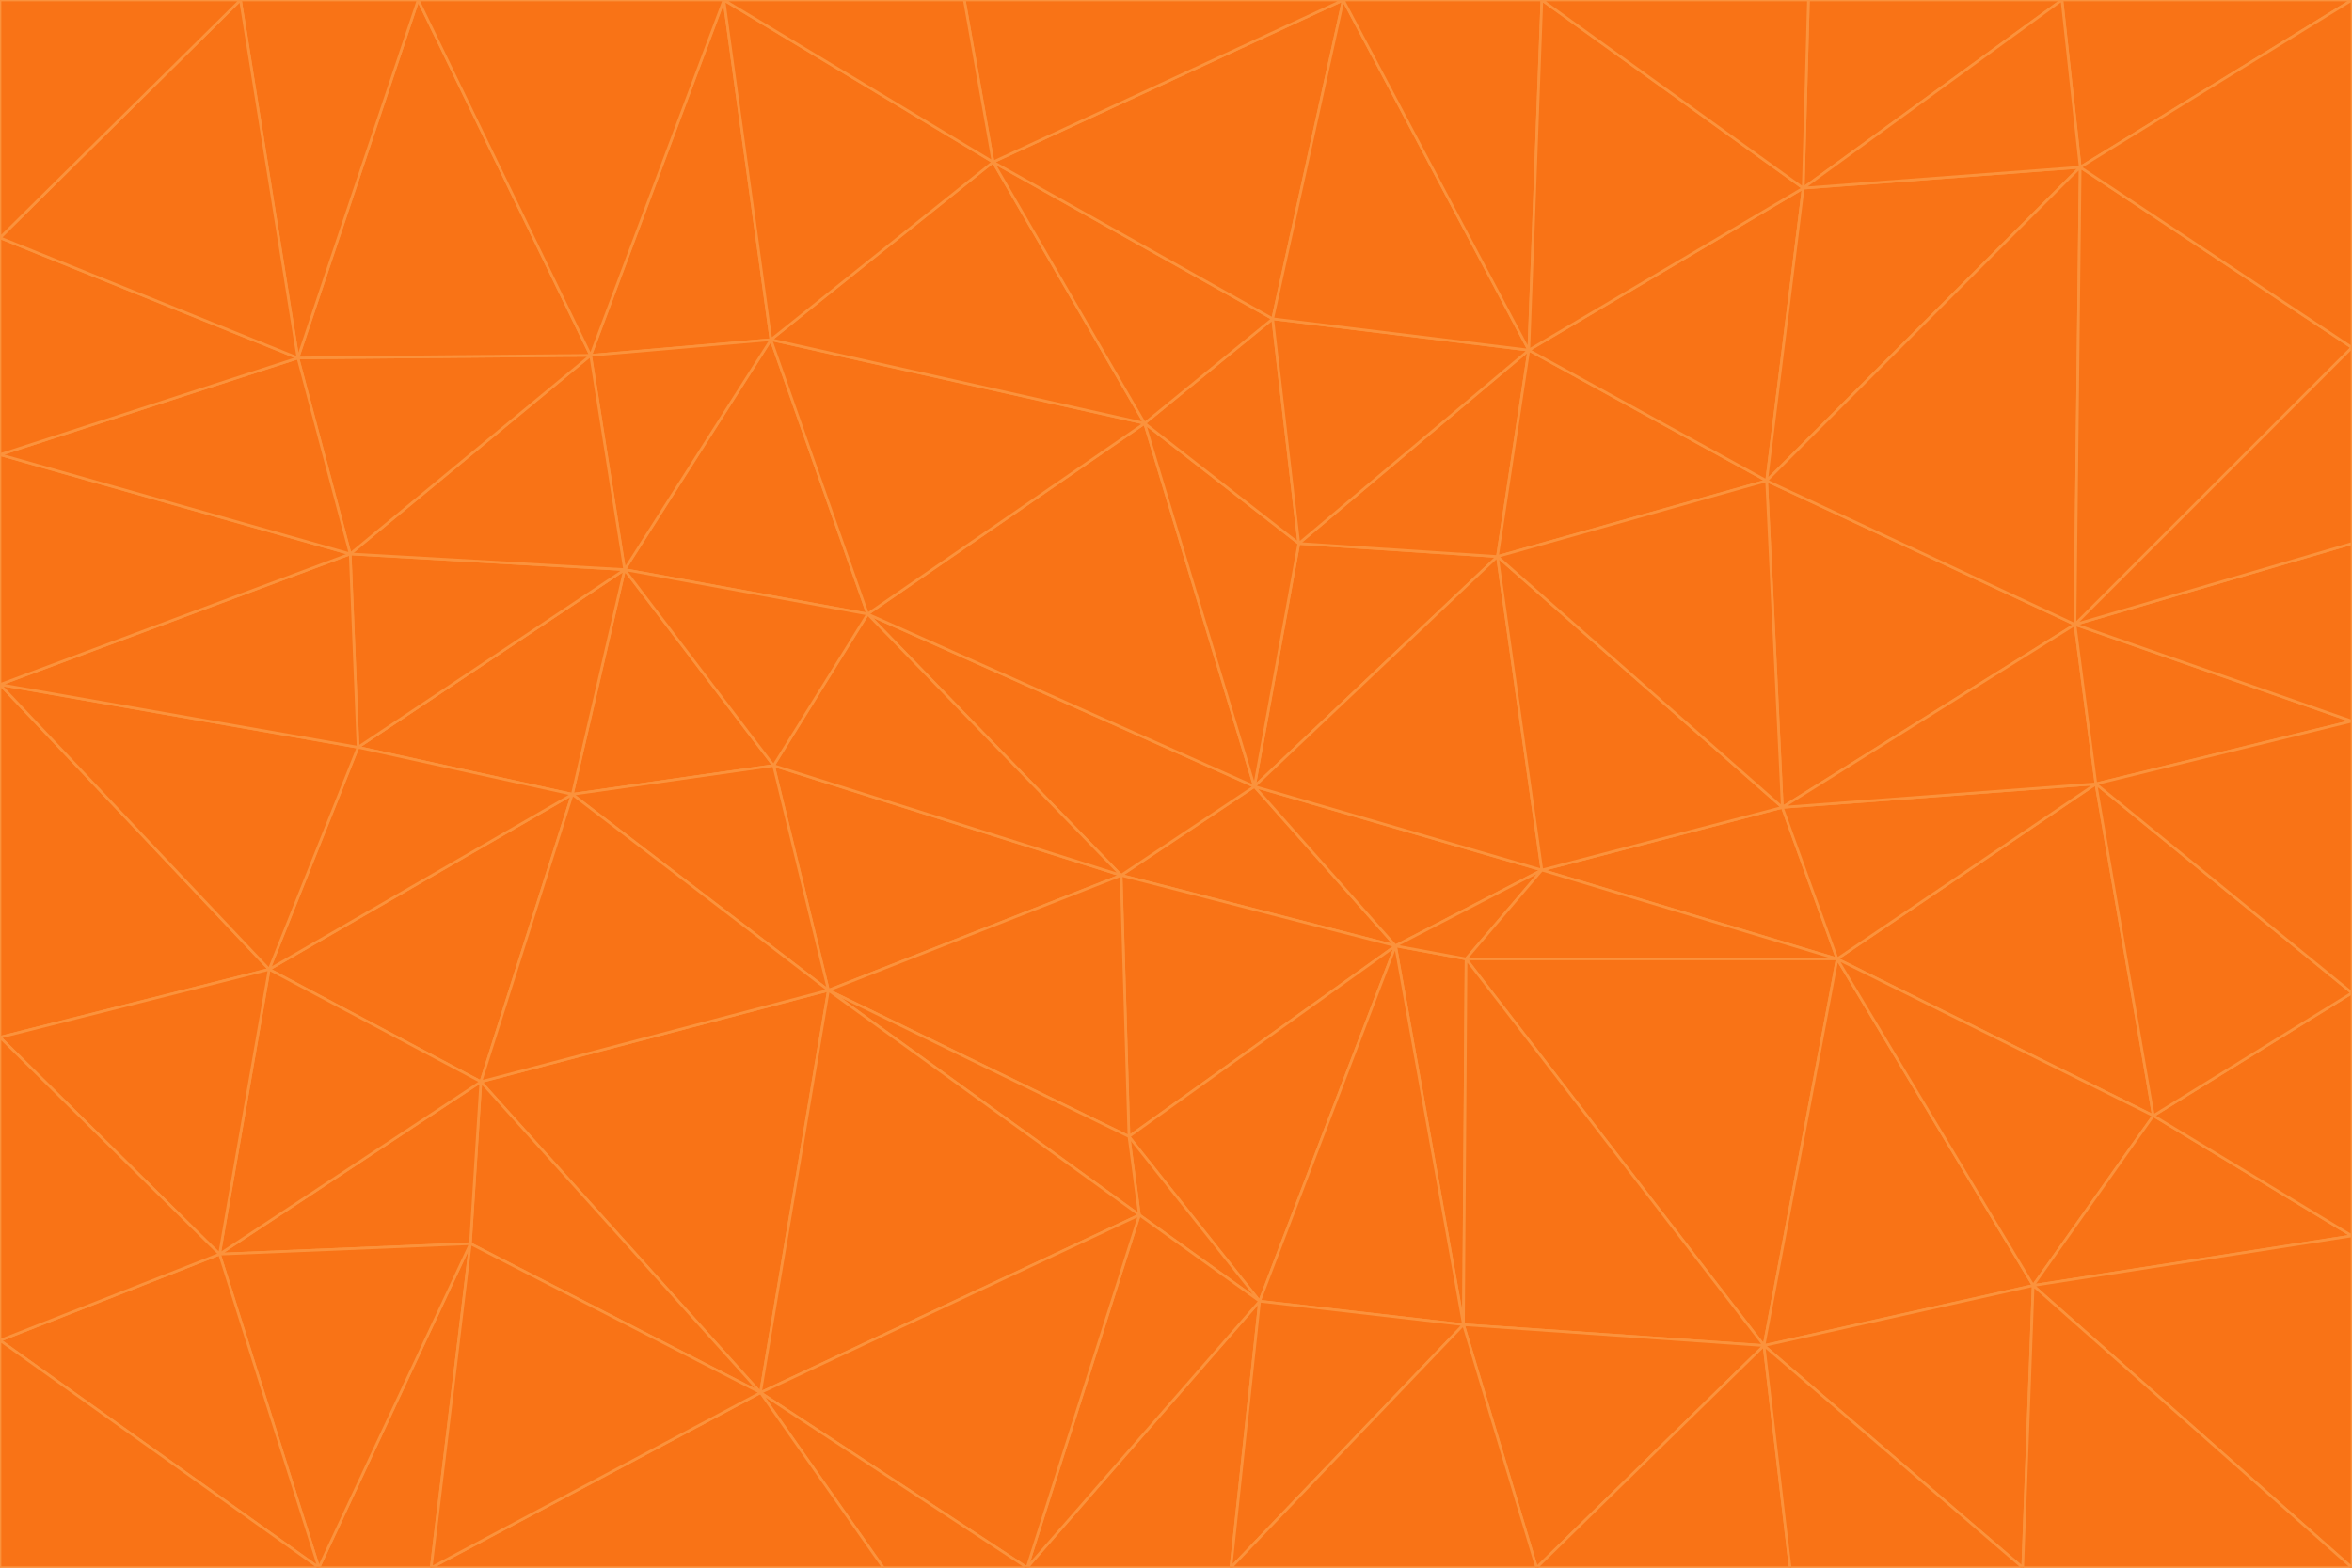 <svg id="visual" viewBox="0 0 900 600" width="900" height="600" xmlns="http://www.w3.org/2000/svg" xmlns:xlink="http://www.w3.org/1999/xlink" version="1.1"><g stroke-width="1" stroke-linejoin="bevel"><path d="M480 301L429 335L534 362Z" fill="#f97316" stroke="#fb923c"></path><path d="M534 362L590 333L480 301Z" fill="#f97316" stroke="#fb923c"></path><path d="M429 335L432 435L534 362Z" fill="#f97316" stroke="#fb923c"></path><path d="M534 362L560 507L561 367Z" fill="#f97316" stroke="#fb923c"></path><path d="M561 367L590 333L534 362Z" fill="#f97316" stroke="#fb923c"></path><path d="M432 435L482 498L534 362Z" fill="#f97316" stroke="#fb923c"></path><path d="M436 465L482 498L432 435Z" fill="#f97316" stroke="#fb923c"></path><path d="M703 367L682 309L590 333Z" fill="#f97316" stroke="#fb923c"></path><path d="M573 213L497 208L480 301Z" fill="#f97316" stroke="#fb923c"></path><path d="M480 301L332 235L429 335Z" fill="#f97316" stroke="#fb923c"></path><path d="M296 293L317 379L429 335Z" fill="#f97316" stroke="#fb923c"></path><path d="M429 335L317 379L432 435Z" fill="#f97316" stroke="#fb923c"></path><path d="M432 435L317 379L436 465Z" fill="#f97316" stroke="#fb923c"></path><path d="M590 333L573 213L480 301Z" fill="#f97316" stroke="#fb923c"></path><path d="M482 498L560 507L534 362Z" fill="#f97316" stroke="#fb923c"></path><path d="M438 162L332 235L480 301Z" fill="#f97316" stroke="#fb923c"></path><path d="M332 235L296 293L429 335Z" fill="#f97316" stroke="#fb923c"></path><path d="M497 208L438 162L480 301Z" fill="#f97316" stroke="#fb923c"></path><path d="M487 122L438 162L497 208Z" fill="#f97316" stroke="#fb923c"></path><path d="M703 367L590 333L561 367Z" fill="#f97316" stroke="#fb923c"></path><path d="M590 333L682 309L573 213Z" fill="#f97316" stroke="#fb923c"></path><path d="M675 515L703 367L561 367Z" fill="#f97316" stroke="#fb923c"></path><path d="M585 134L497 208L573 213Z" fill="#f97316" stroke="#fb923c"></path><path d="M585 134L487 122L497 208Z" fill="#f97316" stroke="#fb923c"></path><path d="M295 130L239 218L332 235Z" fill="#f97316" stroke="#fb923c"></path><path d="M393 600L471 600L482 498Z" fill="#f97316" stroke="#fb923c"></path><path d="M482 498L471 600L560 507Z" fill="#f97316" stroke="#fb923c"></path><path d="M560 507L675 515L561 367Z" fill="#f97316" stroke="#fb923c"></path><path d="M393 600L482 498L436 465Z" fill="#f97316" stroke="#fb923c"></path><path d="M676 184L585 134L573 213Z" fill="#f97316" stroke="#fb923c"></path><path d="M588 600L675 515L560 507Z" fill="#f97316" stroke="#fb923c"></path><path d="M184 414L291 533L317 379Z" fill="#f97316" stroke="#fb923c"></path><path d="M317 379L291 533L436 465Z" fill="#f97316" stroke="#fb923c"></path><path d="M291 533L393 600L436 465Z" fill="#f97316" stroke="#fb923c"></path><path d="M794 239L676 184L682 309Z" fill="#f97316" stroke="#fb923c"></path><path d="M682 309L676 184L573 213Z" fill="#f97316" stroke="#fb923c"></path><path d="M239 218L219 304L296 293Z" fill="#f97316" stroke="#fb923c"></path><path d="M296 293L219 304L317 379Z" fill="#f97316" stroke="#fb923c"></path><path d="M239 218L296 293L332 235Z" fill="#f97316" stroke="#fb923c"></path><path d="M471 600L588 600L560 507Z" fill="#f97316" stroke="#fb923c"></path><path d="M295 130L332 235L438 162Z" fill="#f97316" stroke="#fb923c"></path><path d="M291 533L338 600L393 600Z" fill="#f97316" stroke="#fb923c"></path><path d="M380 62L295 130L438 162Z" fill="#f97316" stroke="#fb923c"></path><path d="M103 371L184 414L219 304Z" fill="#f97316" stroke="#fb923c"></path><path d="M219 304L184 414L317 379Z" fill="#f97316" stroke="#fb923c"></path><path d="M291 533L165 600L338 600Z" fill="#f97316" stroke="#fb923c"></path><path d="M487 122L380 62L438 162Z" fill="#f97316" stroke="#fb923c"></path><path d="M514 0L380 62L487 122Z" fill="#f97316" stroke="#fb923c"></path><path d="M588 600L685 600L675 515Z" fill="#f97316" stroke="#fb923c"></path><path d="M824 427L802 300L703 367Z" fill="#f97316" stroke="#fb923c"></path><path d="M184 414L180 476L291 533Z" fill="#f97316" stroke="#fb923c"></path><path d="M778 492L703 367L675 515Z" fill="#f97316" stroke="#fb923c"></path><path d="M703 367L802 300L682 309Z" fill="#f97316" stroke="#fb923c"></path><path d="M774 600L778 492L675 515Z" fill="#f97316" stroke="#fb923c"></path><path d="M802 300L794 239L682 309Z" fill="#f97316" stroke="#fb923c"></path><path d="M676 184L690 72L585 134Z" fill="#f97316" stroke="#fb923c"></path><path d="M277 0L226 136L295 130Z" fill="#f97316" stroke="#fb923c"></path><path d="M295 130L226 136L239 218Z" fill="#f97316" stroke="#fb923c"></path><path d="M239 218L137 286L219 304Z" fill="#f97316" stroke="#fb923c"></path><path d="M134 212L137 286L239 218Z" fill="#f97316" stroke="#fb923c"></path><path d="M184 414L84 480L180 476Z" fill="#f97316" stroke="#fb923c"></path><path d="M778 492L824 427L703 367Z" fill="#f97316" stroke="#fb923c"></path><path d="M802 300L900 276L794 239Z" fill="#f97316" stroke="#fb923c"></path><path d="M796 64L690 72L676 184Z" fill="#f97316" stroke="#fb923c"></path><path d="M585 134L514 0L487 122Z" fill="#f97316" stroke="#fb923c"></path><path d="M590 0L514 0L585 134Z" fill="#f97316" stroke="#fb923c"></path><path d="M690 72L590 0L585 134Z" fill="#f97316" stroke="#fb923c"></path><path d="M380 62L277 0L295 130Z" fill="#f97316" stroke="#fb923c"></path><path d="M514 0L369 0L380 62Z" fill="#f97316" stroke="#fb923c"></path><path d="M226 136L134 212L239 218Z" fill="#f97316" stroke="#fb923c"></path><path d="M114 137L134 212L226 136Z" fill="#f97316" stroke="#fb923c"></path><path d="M0 397L103 371L0 262Z" fill="#f97316" stroke="#fb923c"></path><path d="M137 286L103 371L219 304Z" fill="#f97316" stroke="#fb923c"></path><path d="M685 600L774 600L675 515Z" fill="#f97316" stroke="#fb923c"></path><path d="M778 492L900 473L824 427Z" fill="#f97316" stroke="#fb923c"></path><path d="M122 600L165 600L180 476Z" fill="#f97316" stroke="#fb923c"></path><path d="M180 476L165 600L291 533Z" fill="#f97316" stroke="#fb923c"></path><path d="M369 0L277 0L380 62Z" fill="#f97316" stroke="#fb923c"></path><path d="M789 0L692 0L690 72Z" fill="#f97316" stroke="#fb923c"></path><path d="M690 72L692 0L590 0Z" fill="#f97316" stroke="#fb923c"></path><path d="M103 371L84 480L184 414Z" fill="#f97316" stroke="#fb923c"></path><path d="M900 473L900 380L824 427Z" fill="#f97316" stroke="#fb923c"></path><path d="M824 427L900 380L802 300Z" fill="#f97316" stroke="#fb923c"></path><path d="M794 239L796 64L676 184Z" fill="#f97316" stroke="#fb923c"></path><path d="M160 0L114 137L226 136Z" fill="#f97316" stroke="#fb923c"></path><path d="M0 262L103 371L137 286Z" fill="#f97316" stroke="#fb923c"></path><path d="M103 371L0 397L84 480Z" fill="#f97316" stroke="#fb923c"></path><path d="M900 380L900 276L802 300Z" fill="#f97316" stroke="#fb923c"></path><path d="M900 133L796 64L794 239Z" fill="#f97316" stroke="#fb923c"></path><path d="M84 480L122 600L180 476Z" fill="#f97316" stroke="#fb923c"></path><path d="M900 600L900 473L778 492Z" fill="#f97316" stroke="#fb923c"></path><path d="M900 276L900 208L794 239Z" fill="#f97316" stroke="#fb923c"></path><path d="M900 0L789 0L796 64Z" fill="#f97316" stroke="#fb923c"></path><path d="M796 64L789 0L690 72Z" fill="#f97316" stroke="#fb923c"></path><path d="M900 208L900 133L794 239Z" fill="#f97316" stroke="#fb923c"></path><path d="M277 0L160 0L226 136Z" fill="#f97316" stroke="#fb923c"></path><path d="M0 262L137 286L134 212Z" fill="#f97316" stroke="#fb923c"></path><path d="M84 480L0 513L122 600Z" fill="#f97316" stroke="#fb923c"></path><path d="M0 262L134 212L0 174Z" fill="#f97316" stroke="#fb923c"></path><path d="M774 600L900 600L778 492Z" fill="#f97316" stroke="#fb923c"></path><path d="M0 174L134 212L114 137Z" fill="#f97316" stroke="#fb923c"></path><path d="M0 397L0 513L84 480Z" fill="#f97316" stroke="#fb923c"></path><path d="M0 91L0 174L114 137Z" fill="#f97316" stroke="#fb923c"></path><path d="M160 0L92 0L114 137Z" fill="#f97316" stroke="#fb923c"></path><path d="M0 513L0 600L122 600Z" fill="#f97316" stroke="#fb923c"></path><path d="M92 0L0 91L114 137Z" fill="#f97316" stroke="#fb923c"></path><path d="M900 133L900 0L796 64Z" fill="#f97316" stroke="#fb923c"></path><path d="M92 0L0 0L0 91Z" fill="#f97316" stroke="#fb923c"></path></g></svg>